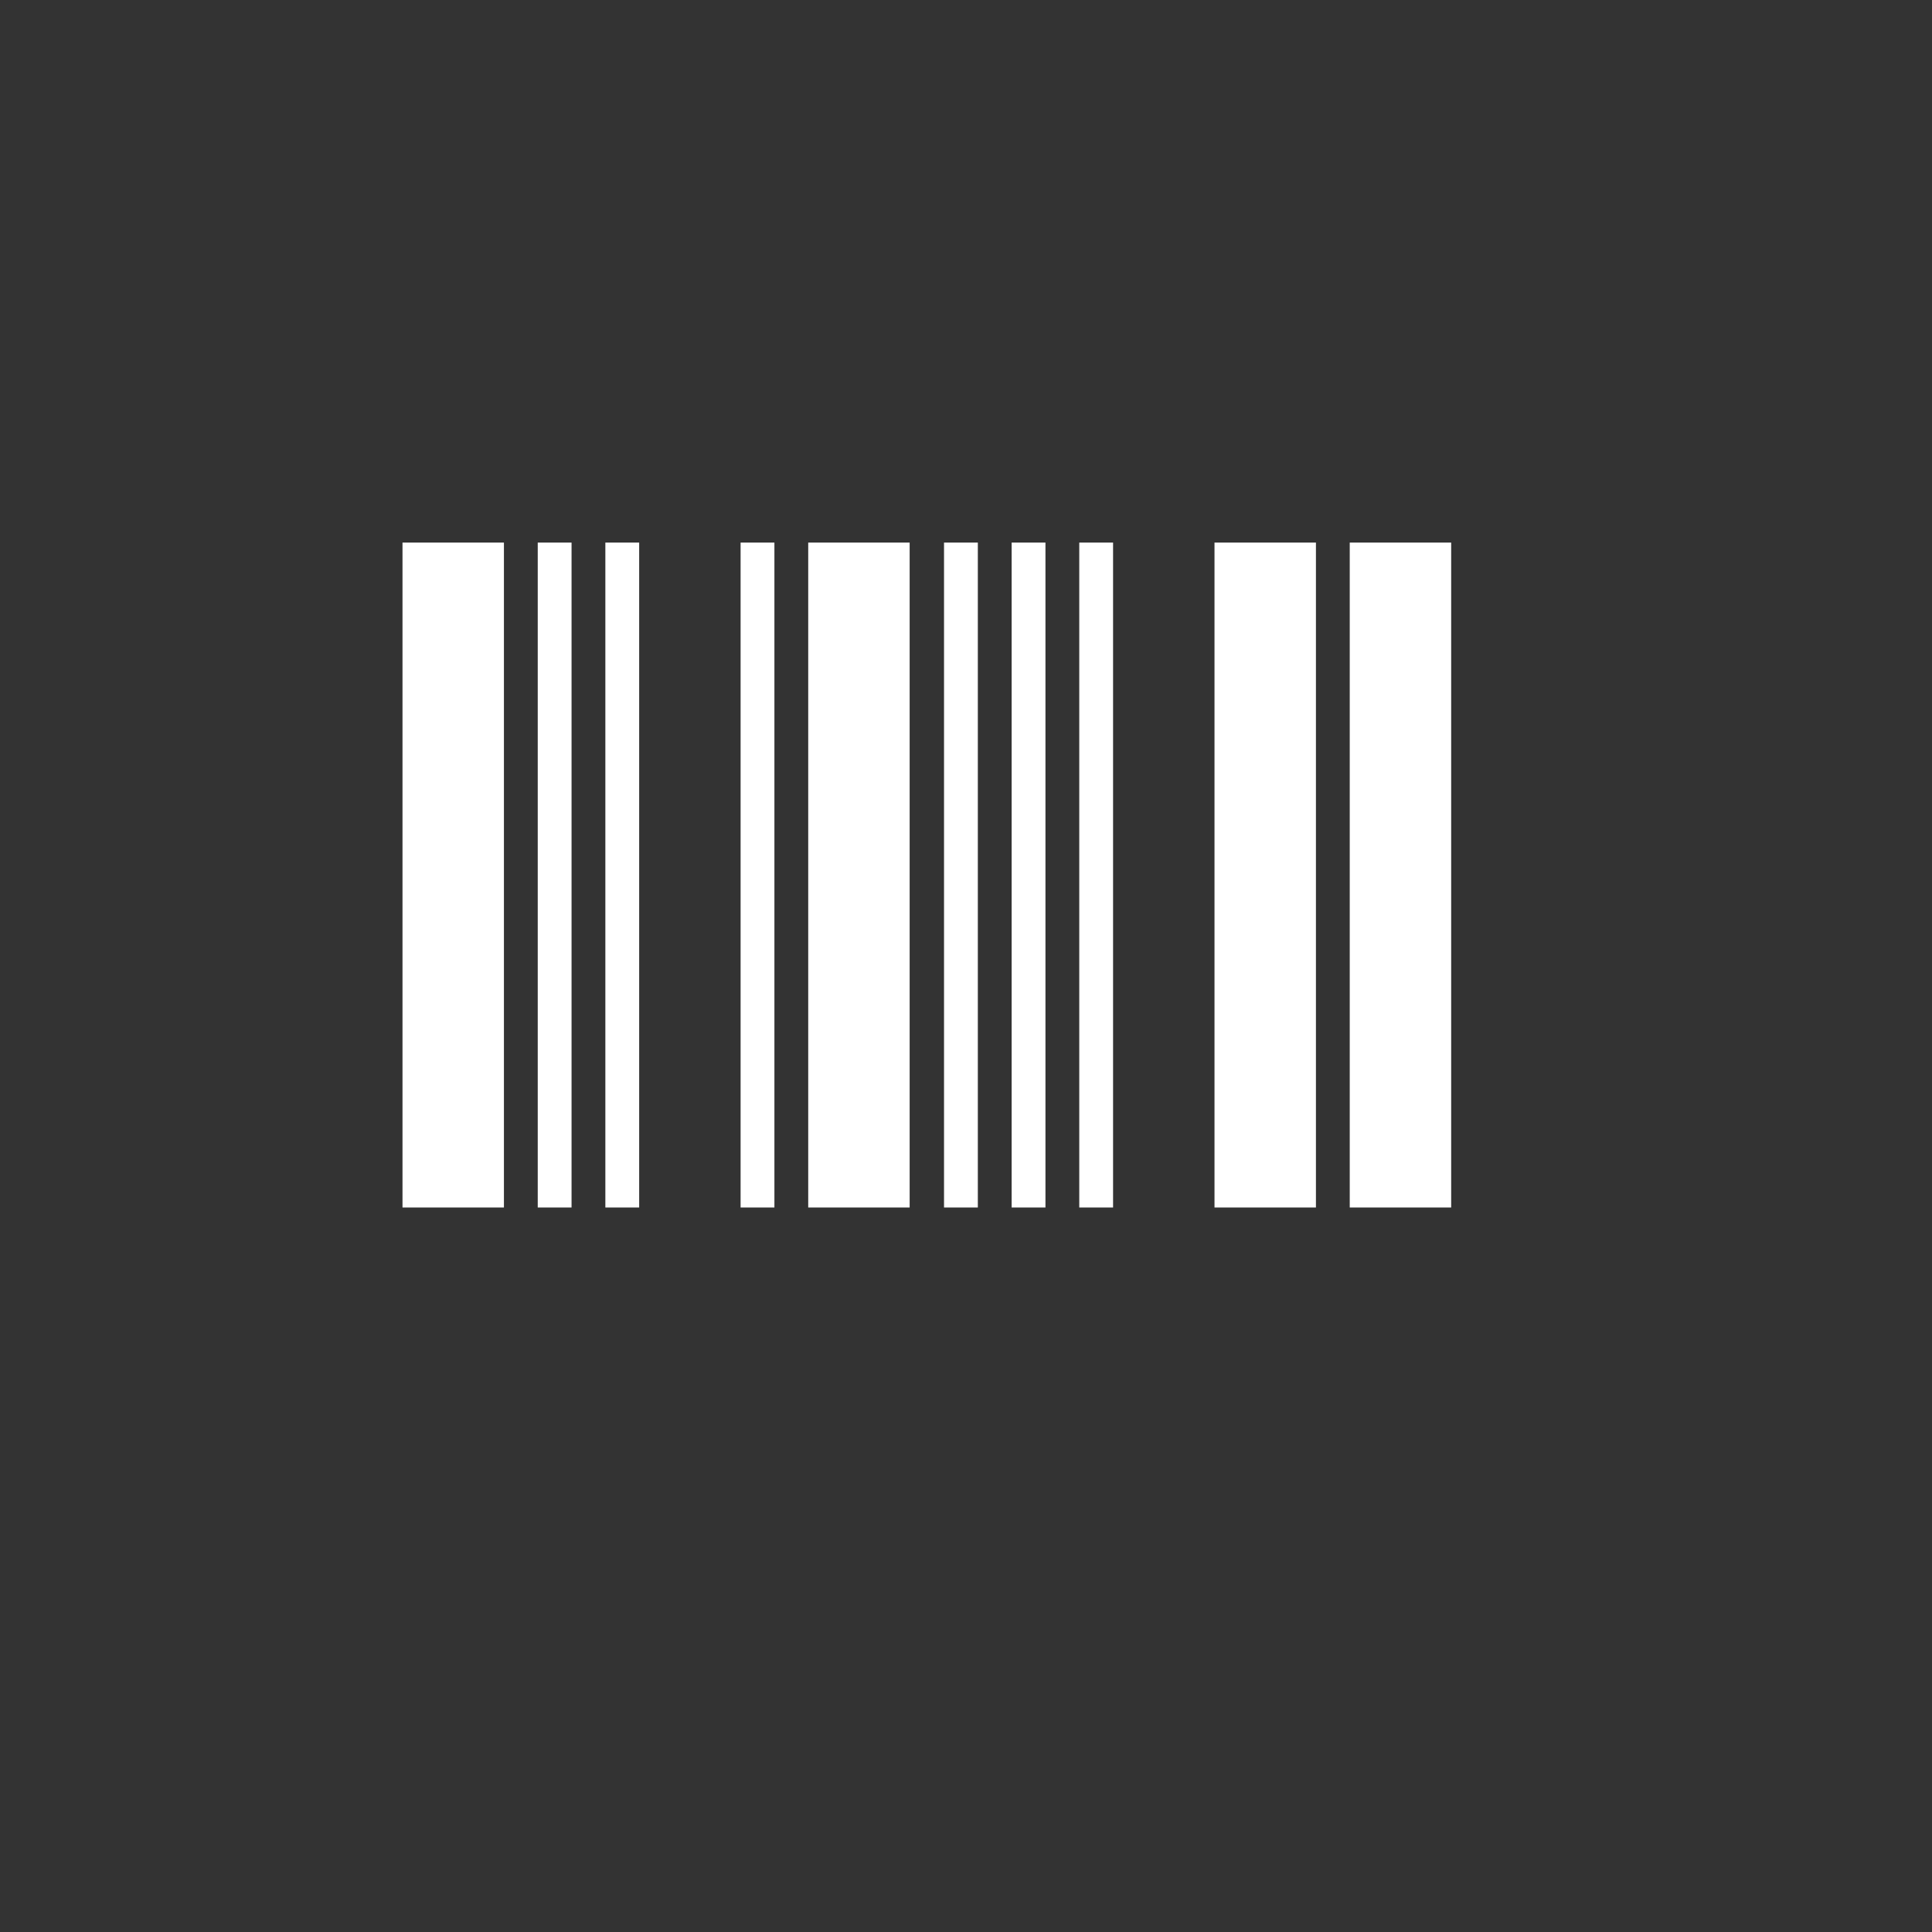 <svg width="24" height="24" viewBox="0 0 24 24" fill="none" xmlns="http://www.w3.org/2000/svg">
<rect x="0" y="0" width="24" height="24" fill="#333333" stroke="none"/>
<path d="M5 15V6.74H6.26V15H5ZM6.68 15V6.74H7.1V15H6.68ZM7.52 15V6.74H7.94V15H7.52ZM9.2 15V6.74H9.62V15H9.2ZM10.04 15V6.74H11.3V15H10.04Z" fill="white"/>
<path d="M11.727 15V6.74H12.147V15H11.727ZM12.567 15V6.74H12.987V15H12.567ZM13.407 15V6.74H13.827V15H13.407ZM15.087 15V6.74H16.347V15H15.087ZM16.767 15V6.74H18.027V15H16.767Z" fill="white"/>
</svg>
